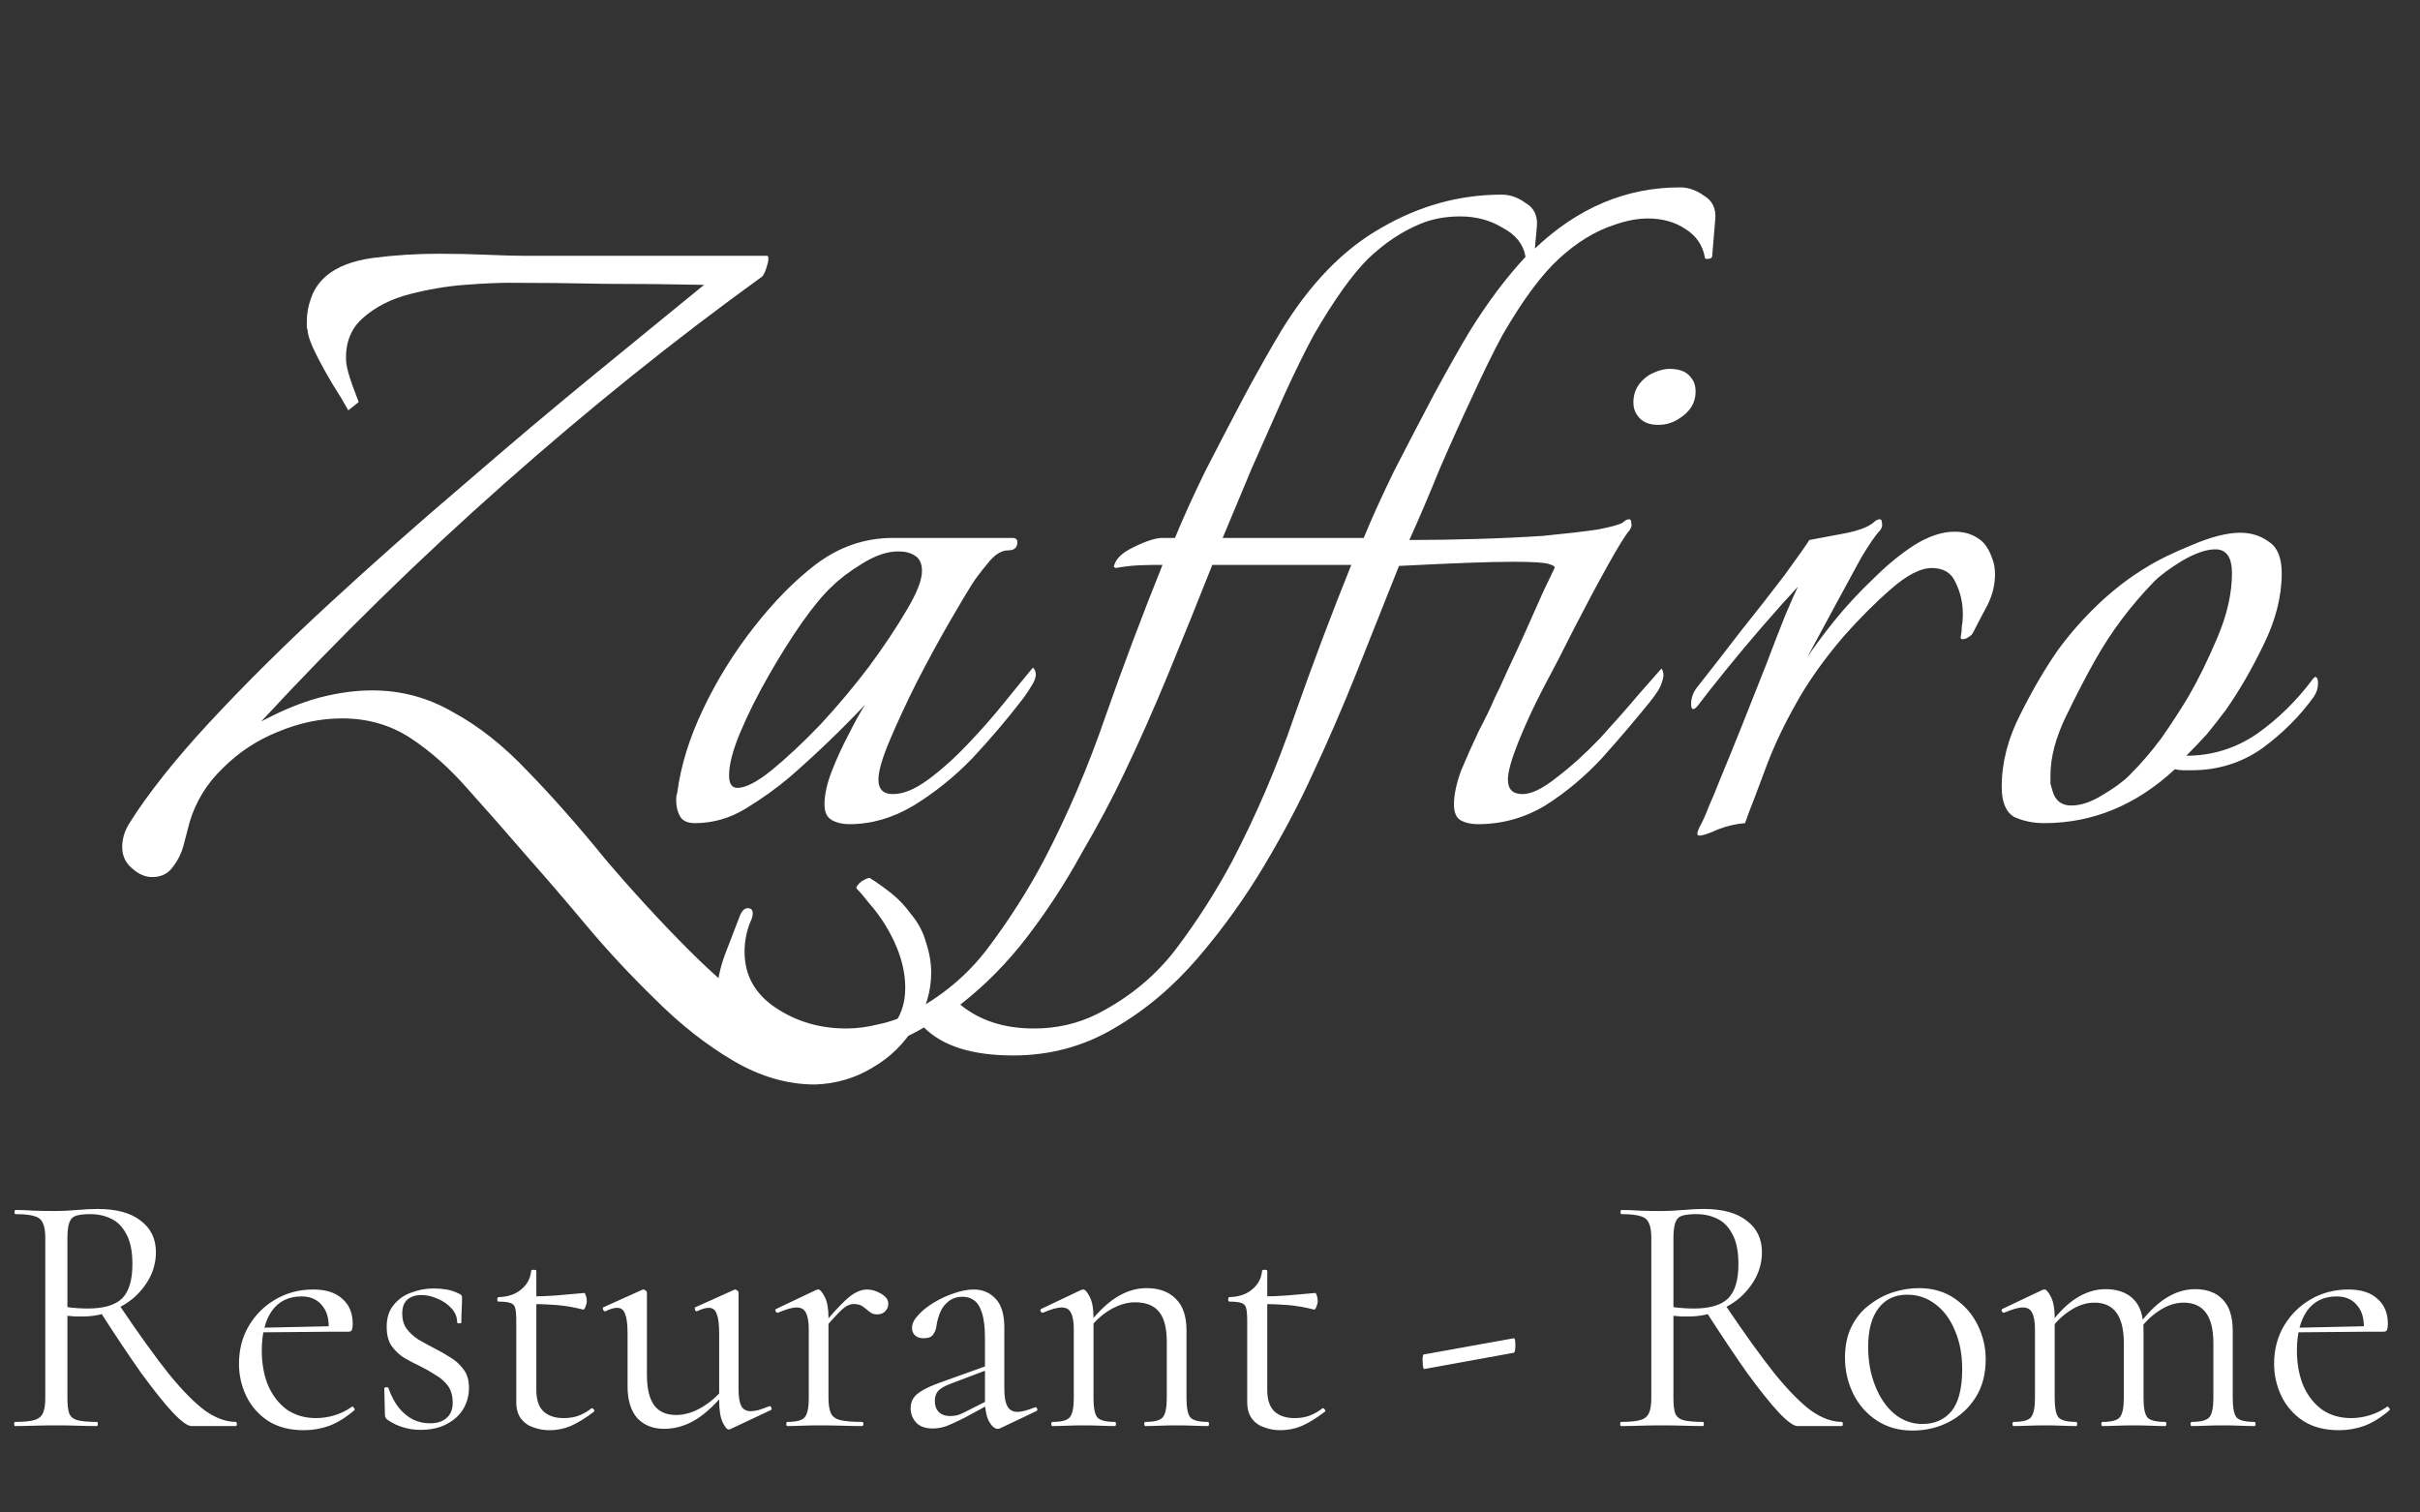<svg width="112" height="70" viewBox="0 0 112 70" fill="none" xmlns="http://www.w3.org/2000/svg">
<rect x="0" y="0" width="112" height="70" fill="#333333" stroke="none"/>
<path d="M8.864 66C8.683 66 8.389 65.787 7.984 65.36C7.589 64.933 7.104 64.325 6.528 63.536C5.963 62.736 5.328 61.787 4.624 60.688L5.52 60.4C6.427 61.744 7.195 62.811 7.824 63.6C8.464 64.379 9.024 64.944 9.504 65.296C9.995 65.637 10.464 65.808 10.912 65.808C10.944 65.808 10.96 65.84 10.96 65.904C10.96 65.968 10.944 66 10.912 66C10.379 66 9.941 66 9.6 66C9.269 66 9.024 66 8.864 66ZM4.512 55.952C5.387 55.952 6.053 56.133 6.512 56.496C6.981 56.848 7.216 57.333 7.216 57.952C7.216 58.357 7.125 58.741 6.944 59.104C6.763 59.456 6.517 59.771 6.208 60.048C5.899 60.315 5.536 60.528 5.12 60.688C4.715 60.848 4.288 60.928 3.84 60.928C3.733 60.928 3.611 60.928 3.472 60.928C3.344 60.917 3.227 60.907 3.12 60.896V64.704C3.12 65.013 3.147 65.248 3.2 65.408C3.264 65.568 3.392 65.675 3.584 65.728C3.787 65.781 4.085 65.808 4.48 65.808C4.512 65.808 4.528 65.84 4.528 65.904C4.528 65.968 4.512 66 4.48 66C4.224 66 3.936 65.995 3.616 65.984C3.307 65.973 2.965 65.968 2.592 65.968C2.24 65.968 1.899 65.973 1.568 65.984C1.248 65.995 0.955 66 0.688 66C0.667 66 0.656 65.968 0.656 65.904C0.656 65.84 0.667 65.808 0.688 65.808C1.083 65.808 1.376 65.781 1.568 65.728C1.771 65.675 1.909 65.568 1.984 65.408C2.059 65.248 2.096 65.013 2.096 64.704V57.296C2.096 56.987 2.059 56.757 1.984 56.608C1.92 56.448 1.792 56.341 1.6 56.288C1.408 56.224 1.115 56.192 0.72 56.192C0.688 56.192 0.672 56.16 0.672 56.096C0.672 56.032 0.688 56 0.72 56C0.976 56 1.264 56.011 1.584 56.032C1.904 56.043 2.24 56.048 2.592 56.048C2.869 56.048 3.195 56.032 3.568 56C3.941 55.968 4.256 55.952 4.512 55.952ZM6.128 58.512C6.128 57.925 6.037 57.467 5.856 57.136C5.685 56.795 5.456 56.555 5.168 56.416C4.88 56.267 4.549 56.192 4.176 56.192C3.92 56.192 3.712 56.213 3.552 56.256C3.392 56.299 3.28 56.4 3.216 56.56C3.152 56.72 3.12 56.976 3.12 57.328V60.496C3.269 60.517 3.429 60.533 3.6 60.544C3.771 60.555 3.925 60.56 4.064 60.56C4.8 60.56 5.328 60.405 5.648 60.096C5.968 59.776 6.128 59.248 6.128 58.512ZM14.068 66.192C13.407 66.192 12.852 66.048 12.404 65.76C11.956 65.461 11.62 65.077 11.396 64.608C11.172 64.139 11.06 63.643 11.06 63.12C11.06 62.469 11.21 61.888 11.508 61.376C11.818 60.853 12.228 60.443 12.74 60.144C13.263 59.835 13.85 59.68 14.5 59.68C15.087 59.68 15.535 59.824 15.844 60.112C16.164 60.389 16.324 60.773 16.324 61.264C16.324 61.381 16.314 61.472 16.292 61.536C16.271 61.6 16.218 61.632 16.132 61.632H15.204C15.247 61.109 15.151 60.709 14.916 60.432C14.692 60.144 14.372 60 13.956 60C13.359 60 12.9 60.224 12.58 60.672C12.271 61.12 12.116 61.728 12.116 62.496C12.116 63.104 12.212 63.643 12.404 64.112C12.607 64.581 12.895 64.955 13.268 65.232C13.652 65.499 14.106 65.632 14.628 65.632C14.906 65.632 15.188 65.589 15.476 65.504C15.764 65.419 16.036 65.285 16.292 65.104C16.314 65.083 16.34 65.099 16.372 65.152C16.415 65.195 16.426 65.232 16.404 65.264C16.02 65.595 15.636 65.835 15.252 65.984C14.868 66.123 14.474 66.192 14.068 66.192ZM11.828 61.664L11.812 61.456L15.46 61.376V61.632L11.828 61.664ZM18.616 60.8C18.616 61.077 18.685 61.312 18.824 61.504C18.973 61.696 19.154 61.861 19.368 62C19.592 62.128 19.826 62.256 20.072 62.384C20.349 62.523 20.61 62.672 20.856 62.832C21.101 62.981 21.304 63.168 21.464 63.392C21.624 63.605 21.704 63.888 21.704 64.24C21.704 64.581 21.618 64.901 21.448 65.2C21.277 65.488 21.021 65.723 20.68 65.904C20.349 66.085 19.938 66.176 19.448 66.176C19.181 66.176 18.925 66.139 18.68 66.064C18.434 66 18.178 65.877 17.912 65.696C17.89 65.675 17.869 65.648 17.848 65.616C17.826 65.584 17.816 65.547 17.816 65.504L17.784 64.256C17.784 64.224 17.81 64.208 17.864 64.208C17.928 64.197 17.965 64.208 17.976 64.24C18.104 64.603 18.264 64.907 18.456 65.152C18.648 65.387 18.866 65.568 19.112 65.696C19.357 65.813 19.618 65.872 19.896 65.872C20.237 65.872 20.498 65.787 20.68 65.616C20.872 65.445 20.962 65.195 20.952 64.864C20.941 64.555 20.861 64.304 20.712 64.112C20.562 63.92 20.376 63.76 20.152 63.632C19.938 63.493 19.714 63.365 19.48 63.248C19.213 63.12 18.957 62.987 18.712 62.848C18.477 62.699 18.28 62.512 18.12 62.288C17.97 62.064 17.896 61.771 17.896 61.408C17.896 60.992 18.002 60.656 18.216 60.4C18.429 60.133 18.701 59.941 19.032 59.824C19.362 59.696 19.709 59.632 20.072 59.632C20.274 59.632 20.472 59.648 20.664 59.68C20.856 59.712 21.048 59.776 21.24 59.872C21.336 59.904 21.384 59.963 21.384 60.048C21.384 60.219 21.378 60.4 21.368 60.592C21.357 60.773 21.352 60.981 21.352 61.216C21.352 61.237 21.32 61.248 21.256 61.248C21.192 61.248 21.16 61.237 21.16 61.216C21.16 60.971 21.074 60.752 20.904 60.56C20.733 60.368 20.52 60.219 20.264 60.112C20.008 59.995 19.752 59.936 19.496 59.936C19.24 59.936 19.026 60.005 18.856 60.144C18.696 60.283 18.616 60.501 18.616 60.8ZM25.43 66.192C25.174 66.192 24.928 66.149 24.694 66.064C24.459 65.989 24.267 65.856 24.118 65.664C23.968 65.472 23.894 65.211 23.894 64.88V61.12C23.894 60.864 23.878 60.672 23.846 60.544C23.814 60.416 23.739 60.336 23.622 60.304C23.505 60.261 23.323 60.24 23.078 60.24C23.035 60.24 23.014 60.208 23.014 60.144C23.014 60.069 23.035 60.032 23.078 60.032C23.505 60.021 23.851 59.904 24.118 59.68C24.395 59.456 24.55 59.168 24.582 58.816C24.582 58.784 24.619 58.768 24.694 58.768C24.779 58.768 24.822 58.784 24.822 58.816V64.336C24.822 64.773 24.928 65.099 25.142 65.312C25.366 65.525 25.68 65.632 26.086 65.632C26.363 65.632 26.608 65.589 26.822 65.504C27.046 65.408 27.227 65.301 27.366 65.184C27.409 65.163 27.446 65.179 27.478 65.232C27.52 65.275 27.52 65.312 27.478 65.344C27.083 65.643 26.726 65.861 26.406 66C26.096 66.128 25.771 66.192 25.43 66.192ZM26.982 60.608C26.566 60.501 26.166 60.432 25.782 60.4C25.398 60.368 24.987 60.352 24.55 60.352V60C24.977 60 25.387 59.984 25.782 59.952C26.177 59.92 26.598 59.883 27.046 59.84C27.067 59.84 27.088 59.877 27.11 59.952C27.142 60.027 27.158 60.117 27.158 60.224C27.158 60.299 27.137 60.384 27.094 60.48C27.062 60.576 27.024 60.619 26.982 60.608ZM30.74 66.128C30.218 66.128 29.802 65.963 29.492 65.632C29.194 65.291 29.044 64.8 29.044 64.16V61.712C29.044 61.296 29.007 60.997 28.932 60.816C28.868 60.624 28.745 60.528 28.564 60.528C28.415 60.528 28.233 60.581 28.02 60.688C27.977 60.699 27.94 60.672 27.908 60.608C27.887 60.544 27.898 60.507 27.94 60.496L29.716 59.696C29.738 59.685 29.759 59.68 29.78 59.68C29.812 59.68 29.844 59.696 29.876 59.728C29.919 59.749 29.94 59.776 29.94 59.808V63.632C29.94 64.261 30.052 64.731 30.276 65.04C30.5 65.339 30.836 65.488 31.284 65.488C31.689 65.488 32.095 65.365 32.5 65.12C32.916 64.875 33.279 64.544 33.588 64.128L33.668 64.304C33.178 64.933 32.692 65.397 32.212 65.696C31.743 65.984 31.252 66.128 30.74 66.128ZM34.18 59.808V64.288C34.18 64.651 34.223 64.912 34.308 65.072C34.394 65.232 34.538 65.312 34.74 65.312C34.847 65.312 34.964 65.296 35.092 65.264C35.231 65.221 35.396 65.163 35.588 65.088C35.642 65.067 35.679 65.088 35.7 65.152C35.721 65.205 35.711 65.243 35.668 65.264L33.796 66.144C33.775 66.155 33.754 66.16 33.732 66.16C33.647 66.16 33.551 66.048 33.444 65.824C33.337 65.589 33.284 65.259 33.284 64.832V61.712C33.284 61.296 33.247 60.997 33.172 60.816C33.108 60.624 32.986 60.528 32.804 60.528C32.655 60.528 32.474 60.581 32.26 60.688C32.218 60.699 32.185 60.672 32.164 60.608C32.143 60.544 32.154 60.507 32.196 60.496L33.972 59.696C33.993 59.685 34.01 59.68 34.02 59.68C34.052 59.68 34.084 59.696 34.116 59.728C34.159 59.749 34.18 59.776 34.18 59.808ZM38.007 61.664L37.943 61.488C38.337 61.008 38.663 60.64 38.919 60.384C39.175 60.117 39.393 59.936 39.575 59.84C39.767 59.733 39.948 59.68 40.119 59.68C40.343 59.68 40.561 59.744 40.775 59.872C40.999 60 41.111 60.155 41.111 60.336C41.111 60.475 41.063 60.592 40.967 60.688C40.881 60.784 40.753 60.832 40.583 60.832C40.444 60.832 40.327 60.789 40.231 60.704C40.135 60.619 40.033 60.539 39.927 60.464C39.82 60.389 39.681 60.352 39.511 60.352C39.415 60.352 39.313 60.379 39.207 60.432C39.1 60.485 38.956 60.608 38.775 60.8C38.593 60.981 38.337 61.269 38.007 61.664ZM36.439 66C36.407 66 36.391 65.968 36.391 65.904C36.391 65.84 36.407 65.808 36.439 65.808C36.855 65.808 37.121 65.739 37.239 65.6C37.367 65.451 37.431 65.152 37.431 64.704V61.536C37.431 61.184 37.388 60.928 37.303 60.768C37.228 60.597 37.084 60.512 36.871 60.512C36.764 60.512 36.636 60.533 36.487 60.576C36.348 60.619 36.188 60.677 36.007 60.752C35.964 60.763 35.927 60.741 35.895 60.688C35.873 60.635 35.884 60.597 35.927 60.576L37.783 59.696C37.815 59.685 37.847 59.68 37.879 59.68C37.953 59.68 38.049 59.792 38.167 60.016C38.284 60.24 38.343 60.565 38.343 60.992V64.704C38.343 65.003 38.38 65.237 38.455 65.408C38.529 65.568 38.679 65.675 38.903 65.728C39.127 65.781 39.457 65.808 39.895 65.808C39.937 65.808 39.959 65.84 39.959 65.904C39.959 65.968 39.937 66 39.895 66C39.639 66 39.335 65.995 38.983 65.984C38.641 65.973 38.279 65.968 37.895 65.968C37.617 65.968 37.351 65.973 37.095 65.984C36.839 65.995 36.62 66 36.439 66ZM46.305 66.096C46.263 66.117 46.22 66.128 46.177 66.128C46.039 66.128 45.905 66.016 45.777 65.792C45.649 65.557 45.585 65.221 45.585 64.784V61.92C45.585 61.419 45.537 61.029 45.441 60.752C45.356 60.475 45.233 60.283 45.073 60.176C44.924 60.069 44.753 60.016 44.561 60.016C44.295 60.016 44.076 60.085 43.905 60.224C43.735 60.352 43.607 60.517 43.521 60.72C43.436 60.923 43.377 61.125 43.345 61.328C43.335 61.477 43.287 61.616 43.201 61.744C43.127 61.872 42.977 61.936 42.753 61.936C42.583 61.936 42.449 61.893 42.353 61.808C42.257 61.723 42.209 61.605 42.209 61.456C42.209 61.264 42.305 61.067 42.497 60.864C42.689 60.651 42.929 60.459 43.217 60.288C43.516 60.107 43.825 59.963 44.145 59.856C44.476 59.739 44.785 59.68 45.073 59.68C45.479 59.68 45.815 59.824 46.081 60.112C46.348 60.389 46.481 60.832 46.481 61.44V64.272C46.481 64.645 46.529 64.917 46.625 65.088C46.721 65.259 46.876 65.344 47.089 65.344C47.281 65.344 47.548 65.275 47.889 65.136C47.943 65.115 47.98 65.136 48.001 65.2C48.023 65.253 48.007 65.291 47.953 65.312L46.305 66.096ZM43.169 66.112C42.828 66.112 42.572 66.021 42.401 65.84C42.231 65.648 42.145 65.429 42.145 65.184C42.145 64.885 42.263 64.651 42.497 64.48C42.732 64.299 43.116 64.117 43.649 63.936L45.745 63.184L45.793 63.36L43.937 64.064C43.692 64.16 43.516 64.267 43.409 64.384C43.313 64.501 43.265 64.651 43.265 64.832C43.265 65.056 43.329 65.232 43.457 65.36C43.585 65.477 43.751 65.536 43.953 65.536C44.071 65.536 44.183 65.525 44.289 65.504C44.396 65.472 44.503 65.429 44.609 65.376L45.969 64.688L46.001 64.88L44.609 65.632C44.289 65.792 44.023 65.915 43.809 66C43.596 66.075 43.383 66.112 43.169 66.112ZM53.008 66C52.976 66 52.96 65.968 52.96 65.904C52.96 65.84 52.976 65.808 53.008 65.808C53.424 65.808 53.691 65.739 53.808 65.6C53.936 65.451 54 65.152 54 64.704V62.112C54 61.472 53.883 61.008 53.648 60.72C53.414 60.421 53.04 60.272 52.528 60.272C52.144 60.272 51.75 60.395 51.344 60.64C50.939 60.885 50.592 61.221 50.304 61.648L50.24 61.456C50.71 60.827 51.174 60.363 51.632 60.064C52.102 59.765 52.576 59.616 53.056 59.616C53.643 59.616 54.096 59.781 54.416 60.112C54.747 60.432 54.912 60.917 54.912 61.568V64.704C54.912 65.152 54.971 65.451 55.088 65.6C55.216 65.739 55.488 65.808 55.904 65.808C55.936 65.808 55.952 65.84 55.952 65.904C55.952 65.968 55.936 66 55.904 66C55.723 66 55.504 65.995 55.248 65.984C55.003 65.973 54.742 65.968 54.464 65.968C54.187 65.968 53.92 65.973 53.664 65.984C53.408 65.995 53.19 66 53.008 66ZM48.704 66C48.672 66 48.656 65.968 48.656 65.904C48.656 65.84 48.672 65.808 48.704 65.808C49.12 65.808 49.387 65.739 49.504 65.6C49.632 65.451 49.696 65.152 49.696 64.704V61.536C49.696 61.184 49.654 60.928 49.568 60.768C49.494 60.597 49.35 60.512 49.136 60.512C49.03 60.512 48.902 60.533 48.752 60.576C48.614 60.619 48.454 60.677 48.272 60.752C48.23 60.763 48.192 60.741 48.16 60.688C48.139 60.635 48.15 60.597 48.192 60.576L50.048 59.696C50.08 59.685 50.112 59.68 50.144 59.68C50.219 59.68 50.315 59.792 50.432 60.016C50.55 60.24 50.608 60.565 50.608 60.992V64.704C50.608 65.152 50.667 65.451 50.784 65.6C50.912 65.739 51.184 65.808 51.6 65.808C51.632 65.808 51.648 65.84 51.648 65.904C51.648 65.968 51.632 66 51.6 66C51.419 66 51.2 65.995 50.944 65.984C50.699 65.973 50.438 65.968 50.16 65.968C49.883 65.968 49.616 65.973 49.36 65.984C49.104 65.995 48.886 66 48.704 66ZM59.258 66.192C59.002 66.192 58.757 66.149 58.522 66.064C58.287 65.989 58.095 65.856 57.946 65.664C57.797 65.472 57.722 65.211 57.722 64.88V61.12C57.722 60.864 57.706 60.672 57.674 60.544C57.642 60.416 57.567 60.336 57.45 60.304C57.333 60.261 57.151 60.24 56.906 60.24C56.863 60.24 56.842 60.208 56.842 60.144C56.842 60.069 56.863 60.032 56.906 60.032C57.333 60.021 57.679 59.904 57.946 59.68C58.223 59.456 58.378 59.168 58.41 58.816C58.41 58.784 58.447 58.768 58.522 58.768C58.607 58.768 58.65 58.784 58.65 58.816V64.336C58.65 64.773 58.757 65.099 58.97 65.312C59.194 65.525 59.509 65.632 59.914 65.632C60.191 65.632 60.437 65.589 60.65 65.504C60.874 65.408 61.055 65.301 61.194 65.184C61.237 65.163 61.274 65.179 61.306 65.232C61.349 65.275 61.349 65.312 61.306 65.344C60.911 65.643 60.554 65.861 60.234 66C59.925 66.128 59.599 66.192 59.258 66.192ZM60.81 60.608C60.394 60.501 59.994 60.432 59.61 60.4C59.226 60.368 58.815 60.352 58.378 60.352V60C58.805 60 59.215 59.984 59.61 59.952C60.005 59.92 60.426 59.883 60.874 59.84C60.895 59.84 60.917 59.877 60.938 59.952C60.97 60.027 60.986 60.117 60.986 60.224C60.986 60.299 60.965 60.384 60.922 60.48C60.89 60.576 60.853 60.619 60.81 60.608ZM65.918 63.36C65.886 63.36 65.865 63.307 65.854 63.2C65.844 63.083 65.838 62.971 65.838 62.864C65.849 62.747 65.865 62.688 65.886 62.688L70.062 61.936C70.094 61.925 70.116 61.979 70.126 62.096C70.137 62.203 70.137 62.315 70.126 62.432C70.116 62.539 70.094 62.597 70.062 62.608L65.918 63.36ZM83.192 66C83.011 66 82.718 65.787 82.312 65.36C81.918 64.933 81.432 64.325 80.856 63.536C80.291 62.736 79.656 61.787 78.952 60.688L79.848 60.4C80.755 61.744 81.523 62.811 82.152 63.6C82.792 64.379 83.352 64.944 83.832 65.296C84.323 65.637 84.792 65.808 85.24 65.808C85.272 65.808 85.288 65.84 85.288 65.904C85.288 65.968 85.272 66 85.24 66C84.707 66 84.269 66 83.928 66C83.597 66 83.352 66 83.192 66ZM78.84 55.952C79.715 55.952 80.382 56.133 80.84 56.496C81.309 56.848 81.544 57.333 81.544 57.952C81.544 58.357 81.454 58.741 81.272 59.104C81.091 59.456 80.846 59.771 80.536 60.048C80.227 60.315 79.864 60.528 79.448 60.688C79.043 60.848 78.616 60.928 78.168 60.928C78.061 60.928 77.939 60.928 77.8 60.928C77.672 60.917 77.555 60.907 77.448 60.896V64.704C77.448 65.013 77.475 65.248 77.528 65.408C77.592 65.568 77.72 65.675 77.912 65.728C78.115 65.781 78.413 65.808 78.808 65.808C78.84 65.808 78.856 65.84 78.856 65.904C78.856 65.968 78.84 66 78.808 66C78.552 66 78.264 65.995 77.944 65.984C77.635 65.973 77.293 65.968 76.92 65.968C76.568 65.968 76.227 65.973 75.896 65.984C75.576 65.995 75.283 66 75.016 66C74.995 66 74.984 65.968 74.984 65.904C74.984 65.84 74.995 65.808 75.016 65.808C75.411 65.808 75.704 65.781 75.896 65.728C76.099 65.675 76.237 65.568 76.312 65.408C76.387 65.248 76.424 65.013 76.424 64.704V57.296C76.424 56.987 76.387 56.757 76.312 56.608C76.248 56.448 76.12 56.341 75.928 56.288C75.736 56.224 75.443 56.192 75.048 56.192C75.016 56.192 75 56.16 75 56.096C75 56.032 75.016 56 75.048 56C75.304 56 75.592 56.011 75.912 56.032C76.232 56.043 76.568 56.048 76.92 56.048C77.198 56.048 77.523 56.032 77.896 56C78.269 55.968 78.584 55.952 78.84 55.952ZM80.456 58.512C80.456 57.925 80.365 57.467 80.184 57.136C80.013 56.795 79.784 56.555 79.496 56.416C79.208 56.267 78.877 56.192 78.504 56.192C78.248 56.192 78.04 56.213 77.88 56.256C77.72 56.299 77.608 56.4 77.544 56.56C77.48 56.72 77.448 56.976 77.448 57.328V60.496C77.597 60.517 77.757 60.533 77.928 60.544C78.099 60.555 78.254 60.56 78.392 60.56C79.128 60.56 79.656 60.405 79.976 60.096C80.296 59.776 80.456 59.248 80.456 58.512ZM88.508 66.208C87.879 66.208 87.33 66.053 86.861 65.744C86.391 65.435 86.028 65.024 85.772 64.512C85.516 63.989 85.388 63.429 85.388 62.832C85.388 62.277 85.49 61.797 85.692 61.392C85.895 60.987 86.167 60.656 86.508 60.4C86.85 60.133 87.218 59.936 87.612 59.808C88.018 59.68 88.412 59.616 88.796 59.616C89.447 59.616 90.002 59.776 90.46 60.096C90.93 60.416 91.287 60.827 91.532 61.328C91.778 61.829 91.9 62.357 91.9 62.912C91.9 63.595 91.746 64.181 91.436 64.672C91.127 65.163 90.716 65.541 90.204 65.808C89.692 66.075 89.127 66.208 88.508 66.208ZM88.972 65.904C89.538 65.904 89.986 65.707 90.317 65.312C90.647 64.907 90.812 64.256 90.812 63.36C90.812 62.688 90.701 62.096 90.477 61.584C90.263 61.061 89.965 60.656 89.581 60.368C89.197 60.069 88.759 59.92 88.269 59.92C87.703 59.92 87.26 60.128 86.941 60.544C86.621 60.96 86.46 61.557 86.46 62.336C86.46 62.987 86.567 63.584 86.781 64.128C86.994 64.672 87.287 65.104 87.66 65.424C88.044 65.744 88.482 65.904 88.972 65.904ZM101.429 66C101.397 66 101.381 65.968 101.381 65.904C101.381 65.84 101.397 65.808 101.429 65.808C101.845 65.808 102.117 65.739 102.245 65.6C102.373 65.451 102.437 65.152 102.437 64.704V62.16C102.437 60.912 101.978 60.288 101.061 60.288C100.677 60.288 100.293 60.416 99.909 60.672C99.535 60.917 99.205 61.253 98.917 61.68L98.853 61.488C99.311 60.848 99.765 60.384 100.213 60.096C100.661 59.808 101.119 59.664 101.589 59.664C102.143 59.664 102.57 59.824 102.869 60.144C103.178 60.453 103.333 60.939 103.333 61.6V64.704C103.333 65.152 103.391 65.451 103.509 65.6C103.637 65.739 103.914 65.808 104.341 65.808C104.373 65.808 104.389 65.84 104.389 65.904C104.389 65.968 104.373 66 104.341 66C104.159 66 103.941 65.995 103.685 65.984C103.429 65.973 103.162 65.968 102.885 65.968C102.607 65.968 102.341 65.973 102.085 65.984C101.839 65.995 101.621 66 101.429 66ZM97.301 66C97.269 66 97.253 65.968 97.253 65.904C97.253 65.84 97.269 65.808 97.301 65.808C97.717 65.808 97.983 65.739 98.101 65.6C98.229 65.451 98.293 65.152 98.293 64.704V62.16C98.293 60.912 97.839 60.288 96.933 60.288C96.549 60.288 96.165 60.416 95.781 60.672C95.407 60.917 95.077 61.253 94.789 61.68L94.725 61.488C95.173 60.848 95.621 60.384 96.069 60.096C96.517 59.808 96.975 59.664 97.445 59.664C97.999 59.664 98.431 59.819 98.741 60.128C99.05 60.437 99.205 60.917 99.205 61.568V64.704C99.205 65.152 99.263 65.451 99.381 65.6C99.509 65.739 99.786 65.808 100.213 65.808C100.245 65.808 100.261 65.84 100.261 65.904C100.261 65.968 100.245 66 100.213 66C100.021 66 99.797 65.995 99.541 65.984C99.295 65.973 99.034 65.968 98.757 65.968C98.479 65.968 98.213 65.973 97.957 65.984C97.701 65.995 97.482 66 97.301 66ZM93.189 66C93.157 66 93.141 65.968 93.141 65.904C93.141 65.84 93.157 65.808 93.189 65.808C93.605 65.808 93.871 65.739 93.989 65.6C94.117 65.451 94.181 65.152 94.181 64.704V61.536C94.181 61.184 94.138 60.928 94.053 60.768C93.978 60.597 93.834 60.512 93.621 60.512C93.514 60.512 93.386 60.533 93.237 60.576C93.098 60.619 92.938 60.677 92.757 60.752C92.714 60.763 92.677 60.741 92.645 60.688C92.623 60.635 92.634 60.597 92.677 60.576L94.533 59.696C94.565 59.685 94.597 59.68 94.629 59.68C94.703 59.68 94.799 59.792 94.917 60.016C95.034 60.24 95.093 60.565 95.093 60.992V64.704C95.093 65.152 95.151 65.451 95.269 65.6C95.397 65.739 95.669 65.808 96.085 65.808C96.117 65.808 96.133 65.84 96.133 65.904C96.133 65.968 96.117 66 96.085 66C95.903 66 95.685 65.995 95.429 65.984C95.183 65.973 94.922 65.968 94.645 65.968C94.367 65.968 94.101 65.973 93.845 65.984C93.589 65.995 93.37 66 93.189 66ZM108.256 66.192C107.595 66.192 107.04 66.048 106.592 65.76C106.144 65.461 105.808 65.077 105.584 64.608C105.36 64.139 105.248 63.643 105.248 63.12C105.248 62.469 105.397 61.888 105.696 61.376C106.005 60.853 106.416 60.443 106.928 60.144C107.451 59.835 108.037 59.68 108.688 59.68C109.275 59.68 109.723 59.824 110.032 60.112C110.352 60.389 110.512 60.773 110.512 61.264C110.512 61.381 110.501 61.472 110.48 61.536C110.459 61.6 110.405 61.632 110.32 61.632H109.392C109.435 61.109 109.339 60.709 109.104 60.432C108.88 60.144 108.56 60 108.144 60C107.547 60 107.088 60.224 106.768 60.672C106.459 61.12 106.304 61.728 106.304 62.496C106.304 63.104 106.4 63.643 106.592 64.112C106.795 64.581 107.083 64.955 107.456 65.232C107.84 65.499 108.293 65.632 108.816 65.632C109.093 65.632 109.376 65.589 109.664 65.504C109.952 65.419 110.224 65.285 110.48 65.104C110.501 65.083 110.528 65.099 110.56 65.152C110.603 65.195 110.613 65.232 110.592 65.264C110.208 65.595 109.824 65.835 109.44 65.984C109.056 66.123 108.661 66.192 108.256 66.192ZM106.016 61.664L106 61.456L109.648 61.376V61.632L106.016 61.664Z" fill="white"/>
<path d="M37.72 50.192C36.44 50.192 35.176 49.824 33.928 49.088C32.68 48.352 31.48 47.408 30.328 46.256C29.176 45.136 28.104 43.984 27.112 42.8C26.12 41.616 25.24 40.592 24.472 39.728C23.48 38.576 22.552 37.52 21.688 36.56C20.824 35.568 19.928 34.768 19 34.16C18.072 33.552 17.016 33.248 15.832 33.248C14.84 33.248 13.848 33.456 12.856 33.872C11.896 34.256 11.048 34.816 10.312 35.552C9.576 36.256 9.064 37.088 8.776 38.048C8.68 38.432 8.584 38.8 8.488 39.152C8.392 39.504 8.232 39.824 8.008 40.112C7.784 40.432 7.464 40.592 7.048 40.592C6.728 40.592 6.424 40.464 6.136 40.208C5.816 39.952 5.656 39.616 5.656 39.2C5.656 38.816 5.768 38.448 5.992 38.096C6.856 36.72 8.088 35.168 9.688 33.44C11.32 31.68 13.16 29.856 15.208 27.968C17.256 26.08 19.352 24.224 21.496 22.4C23.64 20.544 25.672 18.832 27.592 17.264C29.544 15.664 31.208 14.304 32.584 13.184C31.08 13.152 29.56 13.136 28.024 13.136C26.52 13.104 25.016 13.088 23.512 13.088C23.032 13.088 22.36 13.12 21.496 13.184C20.664 13.248 19.816 13.392 18.952 13.616C18.088 13.84 17.368 14.208 16.792 14.72C16.216 15.232 15.96 15.92 16.024 16.784C16.056 17.04 16.152 17.392 16.312 17.84C16.472 18.256 16.568 18.512 16.6 18.608L16.12 18.992C15.928 18.64 15.688 18.24 15.4 17.792C15.112 17.312 14.856 16.848 14.632 16.4C14.408 15.952 14.28 15.616 14.248 15.392C14.248 15.328 14.232 15.248 14.2 15.152C14.2 15.056 14.2 14.96 14.2 14.864C14.2 14.512 14.264 14.16 14.392 13.808C14.52 13.424 14.744 13.088 15.064 12.8C15.576 12.352 16.312 12.064 17.272 11.936C18.264 11.808 19.272 11.744 20.296 11.744C21.096 11.744 21.848 11.76 22.552 11.792C23.288 11.824 23.88 11.84 24.328 11.84H35.512C35.544 11.84 35.56 11.888 35.56 11.984C35.56 12.08 35.528 12.224 35.464 12.416C35.4 12.608 35.336 12.736 35.272 12.8C31.24 15.712 27.256 18.912 23.32 22.4C19.416 25.856 15.672 29.52 12.088 33.392C13.048 32.88 13.944 32.512 14.776 32.288C15.64 32.064 16.456 31.952 17.224 31.952C18.568 31.952 19.816 32.288 20.968 32.96C22.152 33.6 23.304 34.512 24.424 35.696C25.576 36.88 26.776 38.24 28.024 39.776C29.304 41.28 30.6 42.688 31.912 44C33.256 45.344 34.536 46.416 35.752 47.216C36.968 48.016 38.008 48.416 38.872 48.416C39.928 48.416 40.696 48.16 41.176 47.648C41.656 47.136 41.896 46.496 41.896 45.728C41.896 44.768 41.576 43.776 40.936 42.752C40.712 42.4 40.472 42.08 40.216 41.792C39.992 41.504 39.8 41.28 39.64 41.12C39.608 41.056 39.688 40.944 39.88 40.784C40.104 40.656 40.232 40.608 40.264 40.64C40.616 40.864 40.952 41.104 41.272 41.36C41.592 41.616 41.88 41.92 42.136 42.272C42.488 42.688 42.728 43.136 42.856 43.616C43.016 44.096 43.096 44.56 43.096 45.008C43.096 45.904 42.84 46.736 42.328 47.504C41.848 48.304 41.192 48.944 40.36 49.424C39.56 49.904 38.68 50.16 37.72 50.192ZM39.31 38.144C38.99 38.144 38.718 38.08 38.494 37.952C38.27 37.824 38.158 37.584 38.158 37.232C38.158 36.784 38.27 36.272 38.494 35.696C38.718 35.12 38.974 34.56 39.262 34.016C39.55 33.44 39.806 32.976 40.03 32.624C38.91 33.808 37.742 34.928 36.526 35.984C35.918 36.496 35.246 36.976 34.51 37.424C33.774 37.872 32.99 38.096 32.158 38.096C31.838 38.096 31.614 38 31.486 37.808C31.358 37.584 31.294 37.328 31.294 37.04C31.294 36.88 31.31 36.768 31.342 36.704C31.502 35.456 31.902 34.16 32.542 32.816C33.182 31.472 33.966 30.208 34.894 29.024C35.822 27.84 36.766 26.88 37.726 26.144C38.814 25.312 40.014 24.896 41.326 24.896H46.846C47.006 24.896 47.086 24.96 47.086 25.088C47.086 25.344 46.942 25.472 46.654 25.472C46.334 25.472 46.014 25.68 45.694 26.096C45.374 26.48 45.134 26.8 44.974 27.056C44.75 27.408 44.398 28 43.918 28.832C43.438 29.664 42.942 30.576 42.43 31.568C41.95 32.528 41.534 33.424 41.182 34.256C40.83 35.088 40.654 35.696 40.654 36.08C40.654 36.528 40.878 36.752 41.326 36.752C41.806 36.752 42.35 36.528 42.958 36.08C43.566 35.632 44.174 35.088 44.782 34.448C45.422 33.776 45.998 33.12 46.51 32.48C47.054 31.808 47.486 31.28 47.806 30.896C47.998 31.088 47.982 31.36 47.758 31.712C47.566 32.032 47.39 32.288 47.23 32.48C46.59 33.312 45.854 34.176 45.022 35.072C44.19 35.936 43.278 36.672 42.286 37.28C41.326 37.856 40.334 38.144 39.31 38.144ZM34.126 36.464C34.51 36.464 35.038 36.192 35.71 35.648C36.414 35.072 37.166 34.368 37.966 33.536C38.766 32.672 39.518 31.776 40.222 30.848C40.926 29.888 41.502 29.024 41.95 28.256C42.43 27.456 42.67 26.848 42.67 26.432C42.67 26.08 42.558 25.84 42.334 25.712C42.142 25.584 41.886 25.52 41.566 25.52C41.054 25.52 40.494 25.712 39.886 26.096C39.31 26.448 38.846 26.8 38.494 27.152C38.11 27.504 37.646 28.064 37.102 28.832C36.59 29.568 36.078 30.384 35.566 31.28C35.054 32.176 34.622 33.04 34.27 33.872C33.918 34.704 33.742 35.376 33.742 35.888C33.742 36.272 33.87 36.464 34.126 36.464ZM38.155 48.848C36.907 48.848 35.867 48.64 35.035 48.224C34.171 47.84 33.595 47.248 33.307 46.448C33.275 46.352 33.259 46.256 33.259 46.16C33.227 46.064 33.211 45.952 33.211 45.824C33.211 45.344 33.323 44.8 33.547 44.192C33.771 43.616 34.011 42.992 34.267 42.32C34.363 42.128 34.475 42.032 34.603 42.032C34.827 42.032 34.891 42.192 34.795 42.512C34.571 42.992 34.459 43.504 34.459 44.048C34.459 45.136 34.939 46 35.899 46.64C36.859 47.28 37.947 47.6 39.163 47.6C39.643 47.6 40.139 47.536 40.651 47.408C41.131 47.312 41.595 47.152 42.043 46.928C43.547 46.16 44.779 45.136 45.739 43.856C46.699 42.576 47.547 41.248 48.283 39.872C49.403 37.728 50.363 35.488 51.163 33.152C51.995 30.784 52.875 28.448 53.803 26.144C53.099 26.144 52.603 26.16 52.315 26.192C52.027 26.224 51.803 26.256 51.643 26.288L51.547 26.24C51.611 25.888 51.915 25.584 52.459 25.328C53.035 25.04 53.483 24.896 53.803 24.896H54.379C54.731 24.032 55.195 23.008 55.771 21.824C56.379 20.64 56.987 19.472 57.595 18.32C58.235 17.136 58.795 16.144 59.275 15.344C60.619 13.136 62.171 11.536 63.931 10.544C65.691 9.52 67.547 9.008 69.499 9.008C69.883 9.008 70.251 9.136 70.603 9.392C70.987 9.616 71.163 9.968 71.131 10.448L71.035 11.504C73.019 9.616 75.259 8.672 77.755 8.672C78.139 8.672 78.507 8.8 78.859 9.056C79.243 9.28 79.419 9.632 79.387 10.112L79.243 11.84C79.243 11.936 79.163 11.984 79.003 11.984C78.939 11.984 78.907 11.968 78.907 11.936C78.811 11.36 78.507 10.912 77.995 10.592C77.515 10.272 76.939 10.112 76.267 10.112C75.787 10.112 75.275 10.208 74.731 10.4C73.835 10.688 72.971 11.216 72.139 11.984C71.339 12.72 70.475 13.888 69.547 15.488C69.131 16.256 68.667 17.2 68.155 18.32C67.643 19.408 67.131 20.544 66.619 21.728C66.139 22.912 65.675 24 65.227 24.992C66.219 24.992 67.259 24.976 68.347 24.944C69.435 24.912 70.459 24.864 71.419 24.8C72.411 24.704 73.243 24.608 73.915 24.512C74.587 24.384 74.987 24.272 75.115 24.176C75.211 24.08 75.307 24.032 75.403 24.032C75.467 24.032 75.499 24.096 75.499 24.224C75.531 24.32 75.499 24.432 75.403 24.56C75.211 24.784 74.875 25.328 74.395 26.192C73.915 27.056 73.403 28.016 72.859 29.072C72.347 30.096 71.867 31.024 71.419 31.856C70.971 32.72 70.587 33.552 70.267 34.352C69.947 35.152 69.787 35.728 69.787 36.08C69.787 36.528 70.011 36.752 70.459 36.752C70.875 36.752 71.403 36.496 72.043 35.984C72.715 35.472 73.387 34.864 74.059 34.16C74.731 33.424 75.323 32.752 75.835 32.144L76.891 30.944C76.955 31.008 76.987 31.12 76.987 31.28C76.955 31.504 76.875 31.728 76.747 31.952C76.619 32.144 76.491 32.32 76.363 32.48C75.691 33.312 74.955 34.176 74.155 35.072C73.355 35.936 72.475 36.672 71.515 37.28C70.555 37.856 69.515 38.144 68.395 38.144C68.075 38.144 67.803 38.08 67.579 37.952C67.387 37.824 67.291 37.584 67.291 37.232C67.291 36.784 67.403 36.256 67.627 35.648C67.883 35.04 68.155 34.432 68.443 33.824C68.763 33.216 69.003 32.72 69.163 32.336C69.323 32.016 69.531 31.568 69.787 30.992C70.075 30.384 70.363 29.76 70.651 29.12C70.939 28.48 71.195 27.904 71.419 27.392C71.675 26.848 71.851 26.48 71.947 26.288C71.979 26.224 71.883 26.16 71.659 26.096C71.435 26.032 70.891 26 70.027 26C69.483 26 68.779 26.016 67.915 26.048C67.051 26.08 65.995 26.128 64.747 26.192C64.075 27.888 63.419 29.536 62.779 31.136C62.139 32.736 61.467 34.288 60.763 35.792C60.155 37.136 59.403 38.56 58.507 40.064C57.611 41.568 56.587 42.992 55.435 44.336C54.283 45.68 52.987 46.768 51.547 47.6C50.139 48.432 48.587 48.848 46.891 48.848C45.003 48.848 43.627 48.416 42.763 47.552C42.059 47.968 41.323 48.288 40.555 48.512C39.787 48.736 38.987 48.848 38.155 48.848ZM60.811 15.488C60.395 16.256 59.931 17.2 59.419 18.32C58.939 19.408 58.443 20.528 57.931 21.68C57.451 22.832 57.003 23.904 56.587 24.896H63.115C63.467 24.032 63.931 23.008 64.507 21.824C65.115 20.64 65.723 19.472 66.331 18.32C66.971 17.136 67.531 16.144 68.011 15.344C68.843 14 69.707 12.848 70.603 11.888C70.507 11.312 70.155 10.864 69.547 10.544C68.971 10.192 68.315 10.016 67.579 10.016C66.907 10.016 66.299 10.128 65.755 10.352C64.891 10.704 64.075 11.248 63.307 11.984C62.571 12.72 61.739 13.888 60.811 15.488ZM76.747 19.664C76.299 19.664 75.979 19.52 75.787 19.232C75.659 19.072 75.595 18.864 75.595 18.608C75.595 18.096 75.835 17.68 76.315 17.36C76.667 17.168 76.987 17.072 77.275 17.072C77.755 17.072 78.091 17.216 78.283 17.504C78.411 17.664 78.475 17.872 78.475 18.128C78.475 18.64 78.219 19.056 77.707 19.376C77.419 19.568 77.099 19.664 76.747 19.664ZM47.851 47.6C48.907 47.6 49.883 47.376 50.779 46.928C52.283 46.16 53.515 45.136 54.475 43.856C55.435 42.576 56.283 41.248 57.019 39.872C58.139 37.728 59.099 35.488 59.899 33.152C60.731 30.784 61.611 28.448 62.539 26.144H56.107C55.435 27.84 54.763 29.504 54.091 31.136C53.419 32.768 52.731 34.32 52.027 35.792C51.483 36.944 50.827 38.176 50.059 39.488C49.323 40.832 48.491 42.112 47.563 43.328C46.635 44.544 45.595 45.6 44.443 46.496C45.339 47.232 46.475 47.6 47.851 47.6ZM78.651 38.672C78.523 38.672 78.523 38.544 78.651 38.288C78.811 38 78.955 37.68 79.083 37.328C79.243 36.976 79.403 36.592 79.563 36.176C79.883 35.408 80.235 34.544 80.619 33.584C81.003 32.624 81.371 31.696 81.723 30.8C82.075 29.872 82.379 29.088 82.635 28.448C82.923 27.776 83.115 27.344 83.211 27.152C82.763 27.632 82.219 28.24 81.579 28.976C80.971 29.68 80.395 30.368 79.851 31.04C79.307 31.712 78.891 32.24 78.603 32.624C78.507 32.752 78.427 32.816 78.363 32.816C78.299 32.816 78.267 32.736 78.267 32.576C78.267 32.32 78.347 32.08 78.507 31.856C79.115 31.088 79.787 30.224 80.523 29.264C81.291 28.304 81.979 27.424 82.587 26.624C83.195 25.792 83.579 25.248 83.739 24.992C84.091 24.928 84.603 24.832 85.275 24.704C85.979 24.576 86.459 24.4 86.715 24.176C86.811 24.08 86.907 24.032 87.003 24.032C87.067 24.032 87.099 24.096 87.099 24.224C87.131 24.32 87.099 24.432 87.003 24.56C86.811 24.752 86.523 25.168 86.139 25.808C85.787 26.448 85.387 27.184 84.939 28.016C84.491 28.848 84.059 29.648 83.643 30.416C83.963 29.936 84.379 29.376 84.891 28.736C85.435 28.064 86.027 27.424 86.667 26.816C87.307 26.176 87.947 25.648 88.587 25.232C89.259 24.816 89.883 24.608 90.459 24.608C90.875 24.608 91.227 24.704 91.515 24.896C91.803 25.056 92.027 25.36 92.187 25.808C92.283 26.032 92.331 26.288 92.331 26.576C92.331 27.12 92.187 27.648 91.899 28.16C91.643 28.64 91.451 29.008 91.323 29.264C91.291 29.36 91.179 29.456 90.987 29.552C90.795 29.616 90.715 29.584 90.747 29.456C90.779 29.296 90.795 29.136 90.795 28.976C90.827 28.816 90.843 28.64 90.843 28.448C90.843 27.904 90.731 27.408 90.507 26.96C90.315 26.512 89.947 26.288 89.403 26.288C88.891 26.288 88.267 26.608 87.531 27.248C86.795 27.888 86.059 28.624 85.323 29.456C84.395 30.544 83.659 31.584 83.115 32.576C82.571 33.536 82.123 34.48 81.771 35.408C81.579 35.92 81.387 36.432 81.195 36.944C81.003 37.424 80.859 37.808 80.763 38.096C80.347 38.128 79.931 38.224 79.515 38.384C79.099 38.576 78.811 38.672 78.651 38.672ZM94.609 38.096C94.097 38.096 93.633 38 93.217 37.808C92.833 37.584 92.641 37.12 92.641 36.416C92.641 35.296 92.929 34.176 93.505 33.056C94.081 31.904 94.673 30.896 95.281 30.032C95.825 29.296 96.433 28.608 97.105 27.968C97.809 27.296 98.561 26.72 99.361 26.24C99.873 25.92 100.561 25.584 101.425 25.232C102.321 24.848 103.073 24.656 103.681 24.656C104.193 24.656 104.641 24.8 105.025 25.088C105.409 25.344 105.601 25.824 105.601 26.528C105.601 27.616 105.313 28.736 104.737 29.888C104.193 31.008 103.617 32 103.009 32.864C102.721 33.248 102.433 33.616 102.145 33.968C101.857 34.288 101.537 34.624 101.185 34.976C102.369 34.976 103.457 34.64 104.449 33.968C105.441 33.264 106.305 32.416 107.041 31.424L107.137 31.328C107.233 31.328 107.281 31.424 107.281 31.616C107.281 31.84 107.217 32.048 107.089 32.24C106.449 33.136 105.649 33.936 104.689 34.64C103.729 35.312 102.641 35.648 101.425 35.648C101.297 35.648 101.169 35.648 101.041 35.648C100.913 35.648 100.785 35.632 100.657 35.6C98.865 37.264 96.849 38.096 94.609 38.096ZM95.857 37.28C96.305 37.28 96.785 37.12 97.297 36.8C97.841 36.48 98.257 36.176 98.545 35.888C99.089 35.344 99.585 34.768 100.033 34.16C100.481 33.52 100.897 32.88 101.281 32.24C101.729 31.472 102.177 30.56 102.625 29.504C103.073 28.448 103.297 27.456 103.297 26.528C103.297 25.792 103.041 25.424 102.529 25.424C102.113 25.424 101.601 25.6 100.993 25.952C100.417 26.304 99.985 26.624 99.697 26.912C98.609 28.032 97.697 29.248 96.961 30.56C96.545 31.296 96.097 32.16 95.617 33.152C95.137 34.144 94.897 35.056 94.897 35.888C94.897 36.016 94.897 36.144 94.897 36.272C94.929 36.368 94.961 36.48 94.993 36.608C95.121 37.056 95.409 37.28 95.857 37.28Z" fill="white"/>
</svg>
